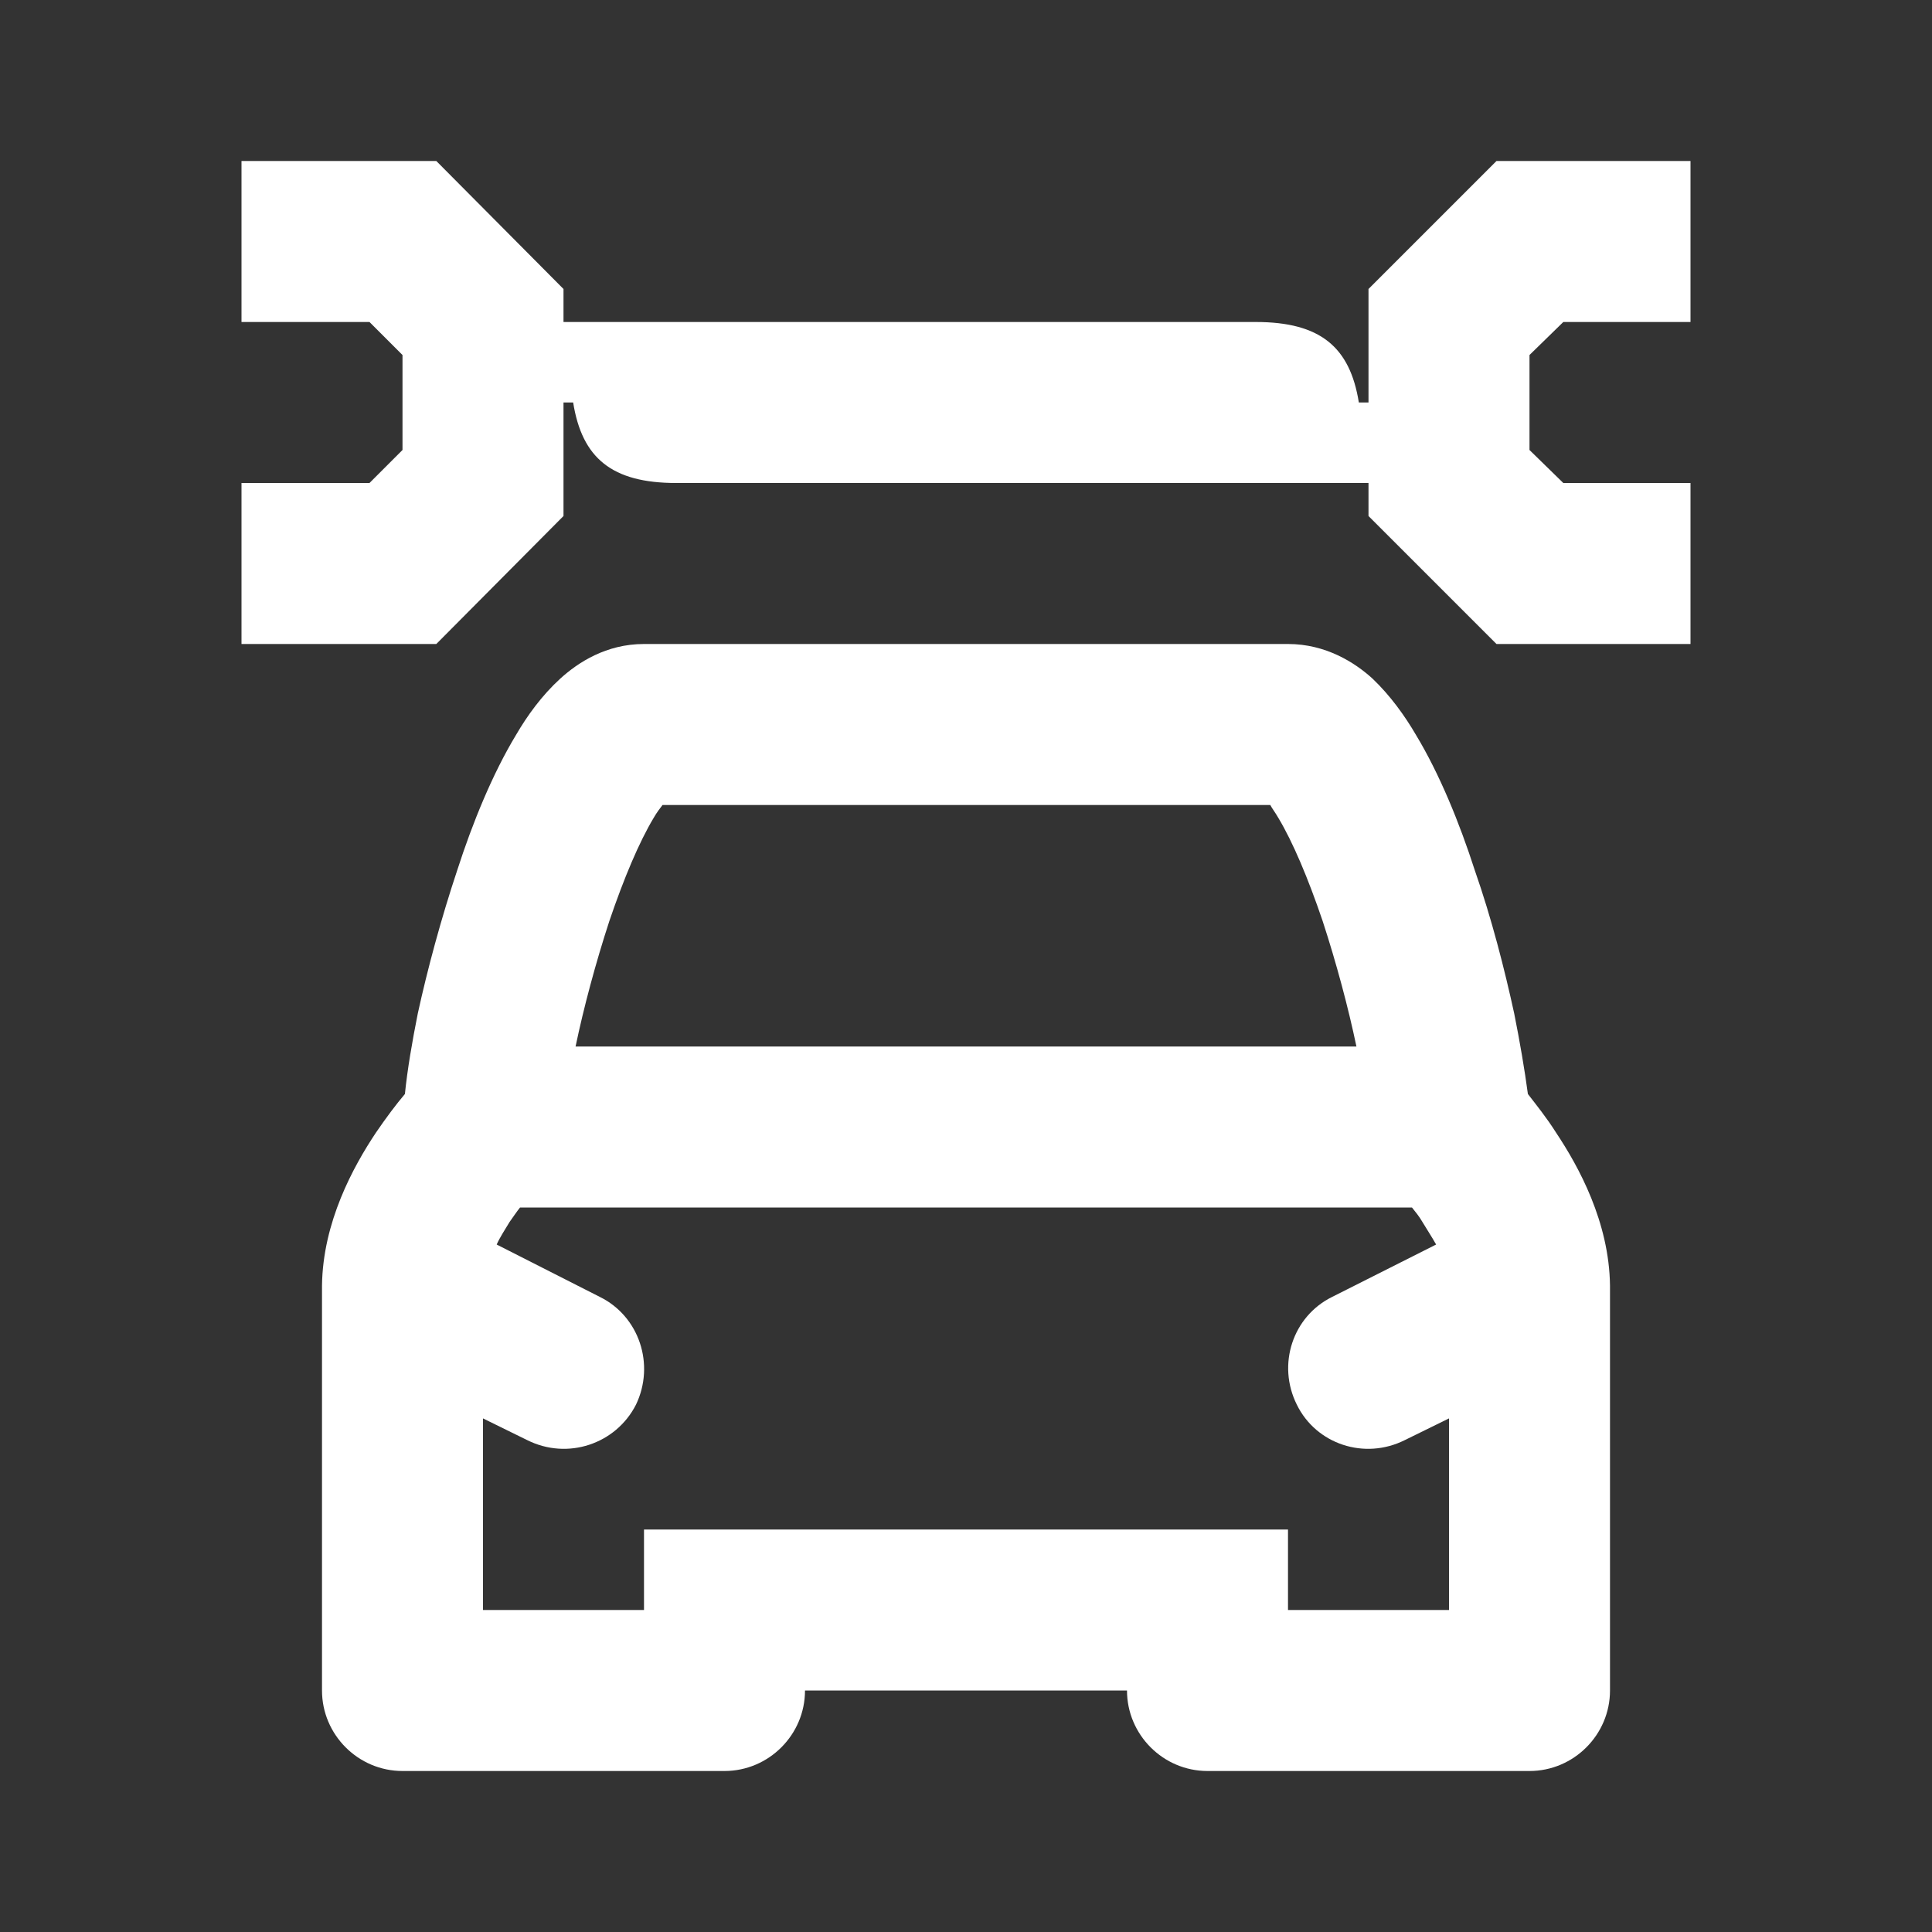 <svg width="24" height="24" viewBox="0 0 24 24" fill="none" xmlns="http://www.w3.org/2000/svg">
<rect x="0" y="0" width="24" height="24" fill="#333333" stroke="none"/>
<path d="M17 3.59L18.59 2H21V4H19.42L19 4.41V5.59L19.42 6H21V8H18.59L17 6.41V6H8.4C7.6 6 7.23 5.69 7.12 5H7V6.41L5.42 8H3V6H4.59L5 5.59V4.41L4.59 4H3V2H5.42L7 3.59V4H15.6C16.4 4 16.77 4.31 16.88 5H17V3.59ZM7.15 13C7.25 12.52 7.4 11.96 7.57 11.44C7.75 10.91 7.94 10.46 8.12 10.16C8.16 10.09 8.2 10.04 8.23 10H15.78C15.8 10.04 15.84 10.09 15.88 10.16C16.06 10.46 16.25 10.91 16.43 11.44C16.6 11.96 16.75 12.52 16.85 13H7.15ZM6 20V17.62L6.55 17.89C7.05 18.14 7.65 17.94 7.9 17.45C8.14 16.95 7.94 16.35 7.45 16.11L6.17 15.46C6.21 15.37 6.27 15.28 6.33 15.18C6.38 15.11 6.42 15.05 6.46 15H17.54C17.58 15.05 17.63 15.11 17.67 15.18C17.73 15.28 17.79 15.37 17.84 15.46L16.55 16.11C16.06 16.35 15.86 16.95 16.11 17.45C16.35 17.94 16.95 18.14 17.45 17.89L18 17.62V20H16V19H8V20H6ZM5 22H9C9.55 22 10 21.55 10 21H14C14 21.55 14.45 22 15 22H19C19.55 22 20 21.55 20 21V16.02C20 16 20 15.99 20 15.97C19.99 15.18 19.61 14.49 19.33 14.07C19.21 13.88 19.08 13.72 18.98 13.59C18.94 13.29 18.88 12.94 18.81 12.59C18.69 12.04 18.53 11.41 18.32 10.81C18.13 10.22 17.88 9.61 17.59 9.13C17.45 8.89 17.27 8.64 17.05 8.43C16.83 8.23 16.47 8 16 8H8C7.53 8 7.18 8.23 6.96 8.43C6.73 8.64 6.55 8.89 6.41 9.13C6.12 9.61 5.87 10.22 5.68 10.81C5.48 11.41 5.31 12.04 5.19 12.59C5.12 12.94 5.06 13.29 5.03 13.59C4.92 13.72 4.8 13.88 4.67 14.07C4.39 14.49 4.01 15.18 4 15.97C4 15.99 4 16 4 16.02V21C4 21.55 4.45 22 5 22Z" fill="white"/>
</svg>
